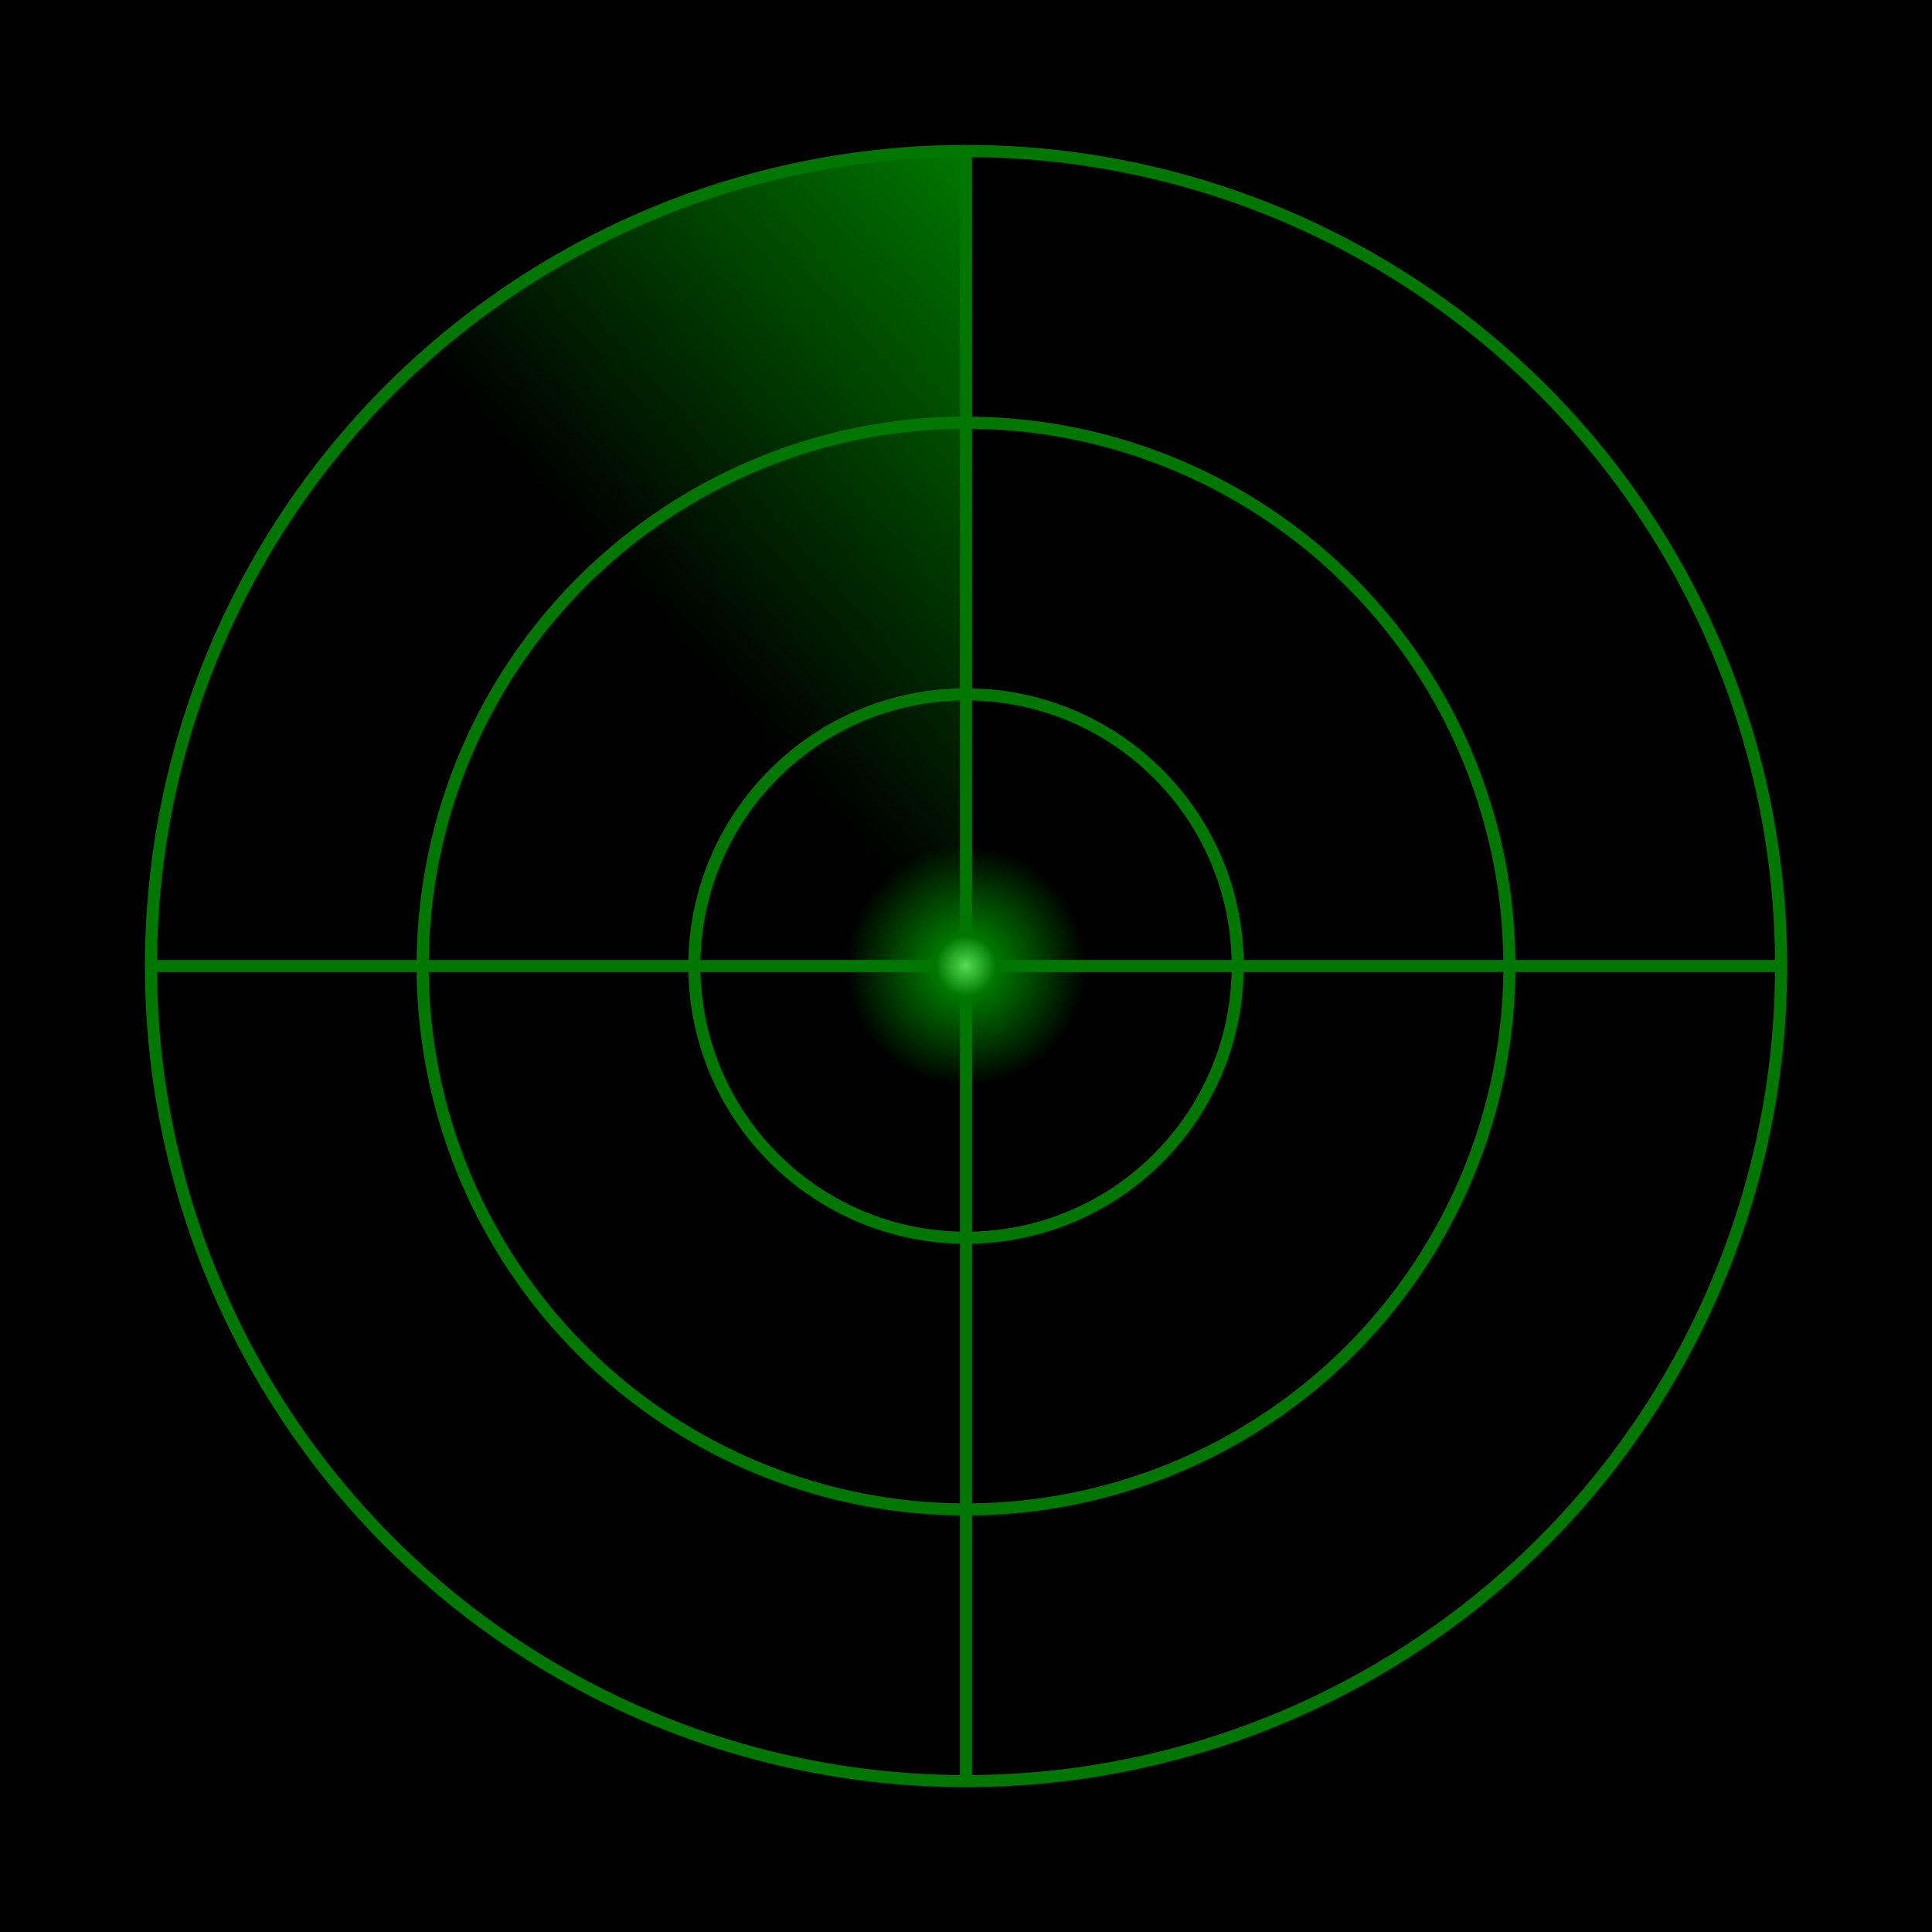 <svg xmlns="http://www.w3.org/2000/svg" width="320px" height="320px" viewBox="0 0 320 320" version="1.1">
<defs>
<linearGradient id="lg" gradientTransform="skewX(45)">
<stop offset="0%" stop-color="#070" stop-opacity="0"/>
<stop offset="100%" stop-color="#070" stop-opacity="1"/>
</linearGradient>
<radialGradient id="rg">
<stop offset="0%" stop-color="#5D5" stop-opacity="1"/>
<stop offset="25%" stop-color="#070" stop-opacity="1"/>
<stop offset="100%" stop-color="#070" stop-opacity="0"/>
</radialGradient>
</defs>
<rect id="base" x="0px" y="0px" width="320px" height="320px" fill="#000"/>
<g stroke="#070" stroke-width="2px" fill="none">
<path id="crossTemplate" d="m160,160m-135,0h270m-135,-135v270"/>
<circle cx="160px" cy="160px" r="135px"/>
<circle cx="160px" cy="160px" r="90px"/>
<circle cx="160px" cy="160px" r="45px"/>
</g>
<g id="sweeper" fill="url(#lg)">
<path d="m160,160 v-135 a135,135 0 0,0 -120,73"/>
<!--
<animateTransform attributeName="transform" attributeType="XML"
type="rotate" from="0 160,160" by="360 0,0"
repeatCount="indefinite" dur="6s"/>
-->
</g>
<g fill="url(#rg)">
<circle id="dot" cx="160px" cy="160px" r="20px"/>
</g>
</svg>
